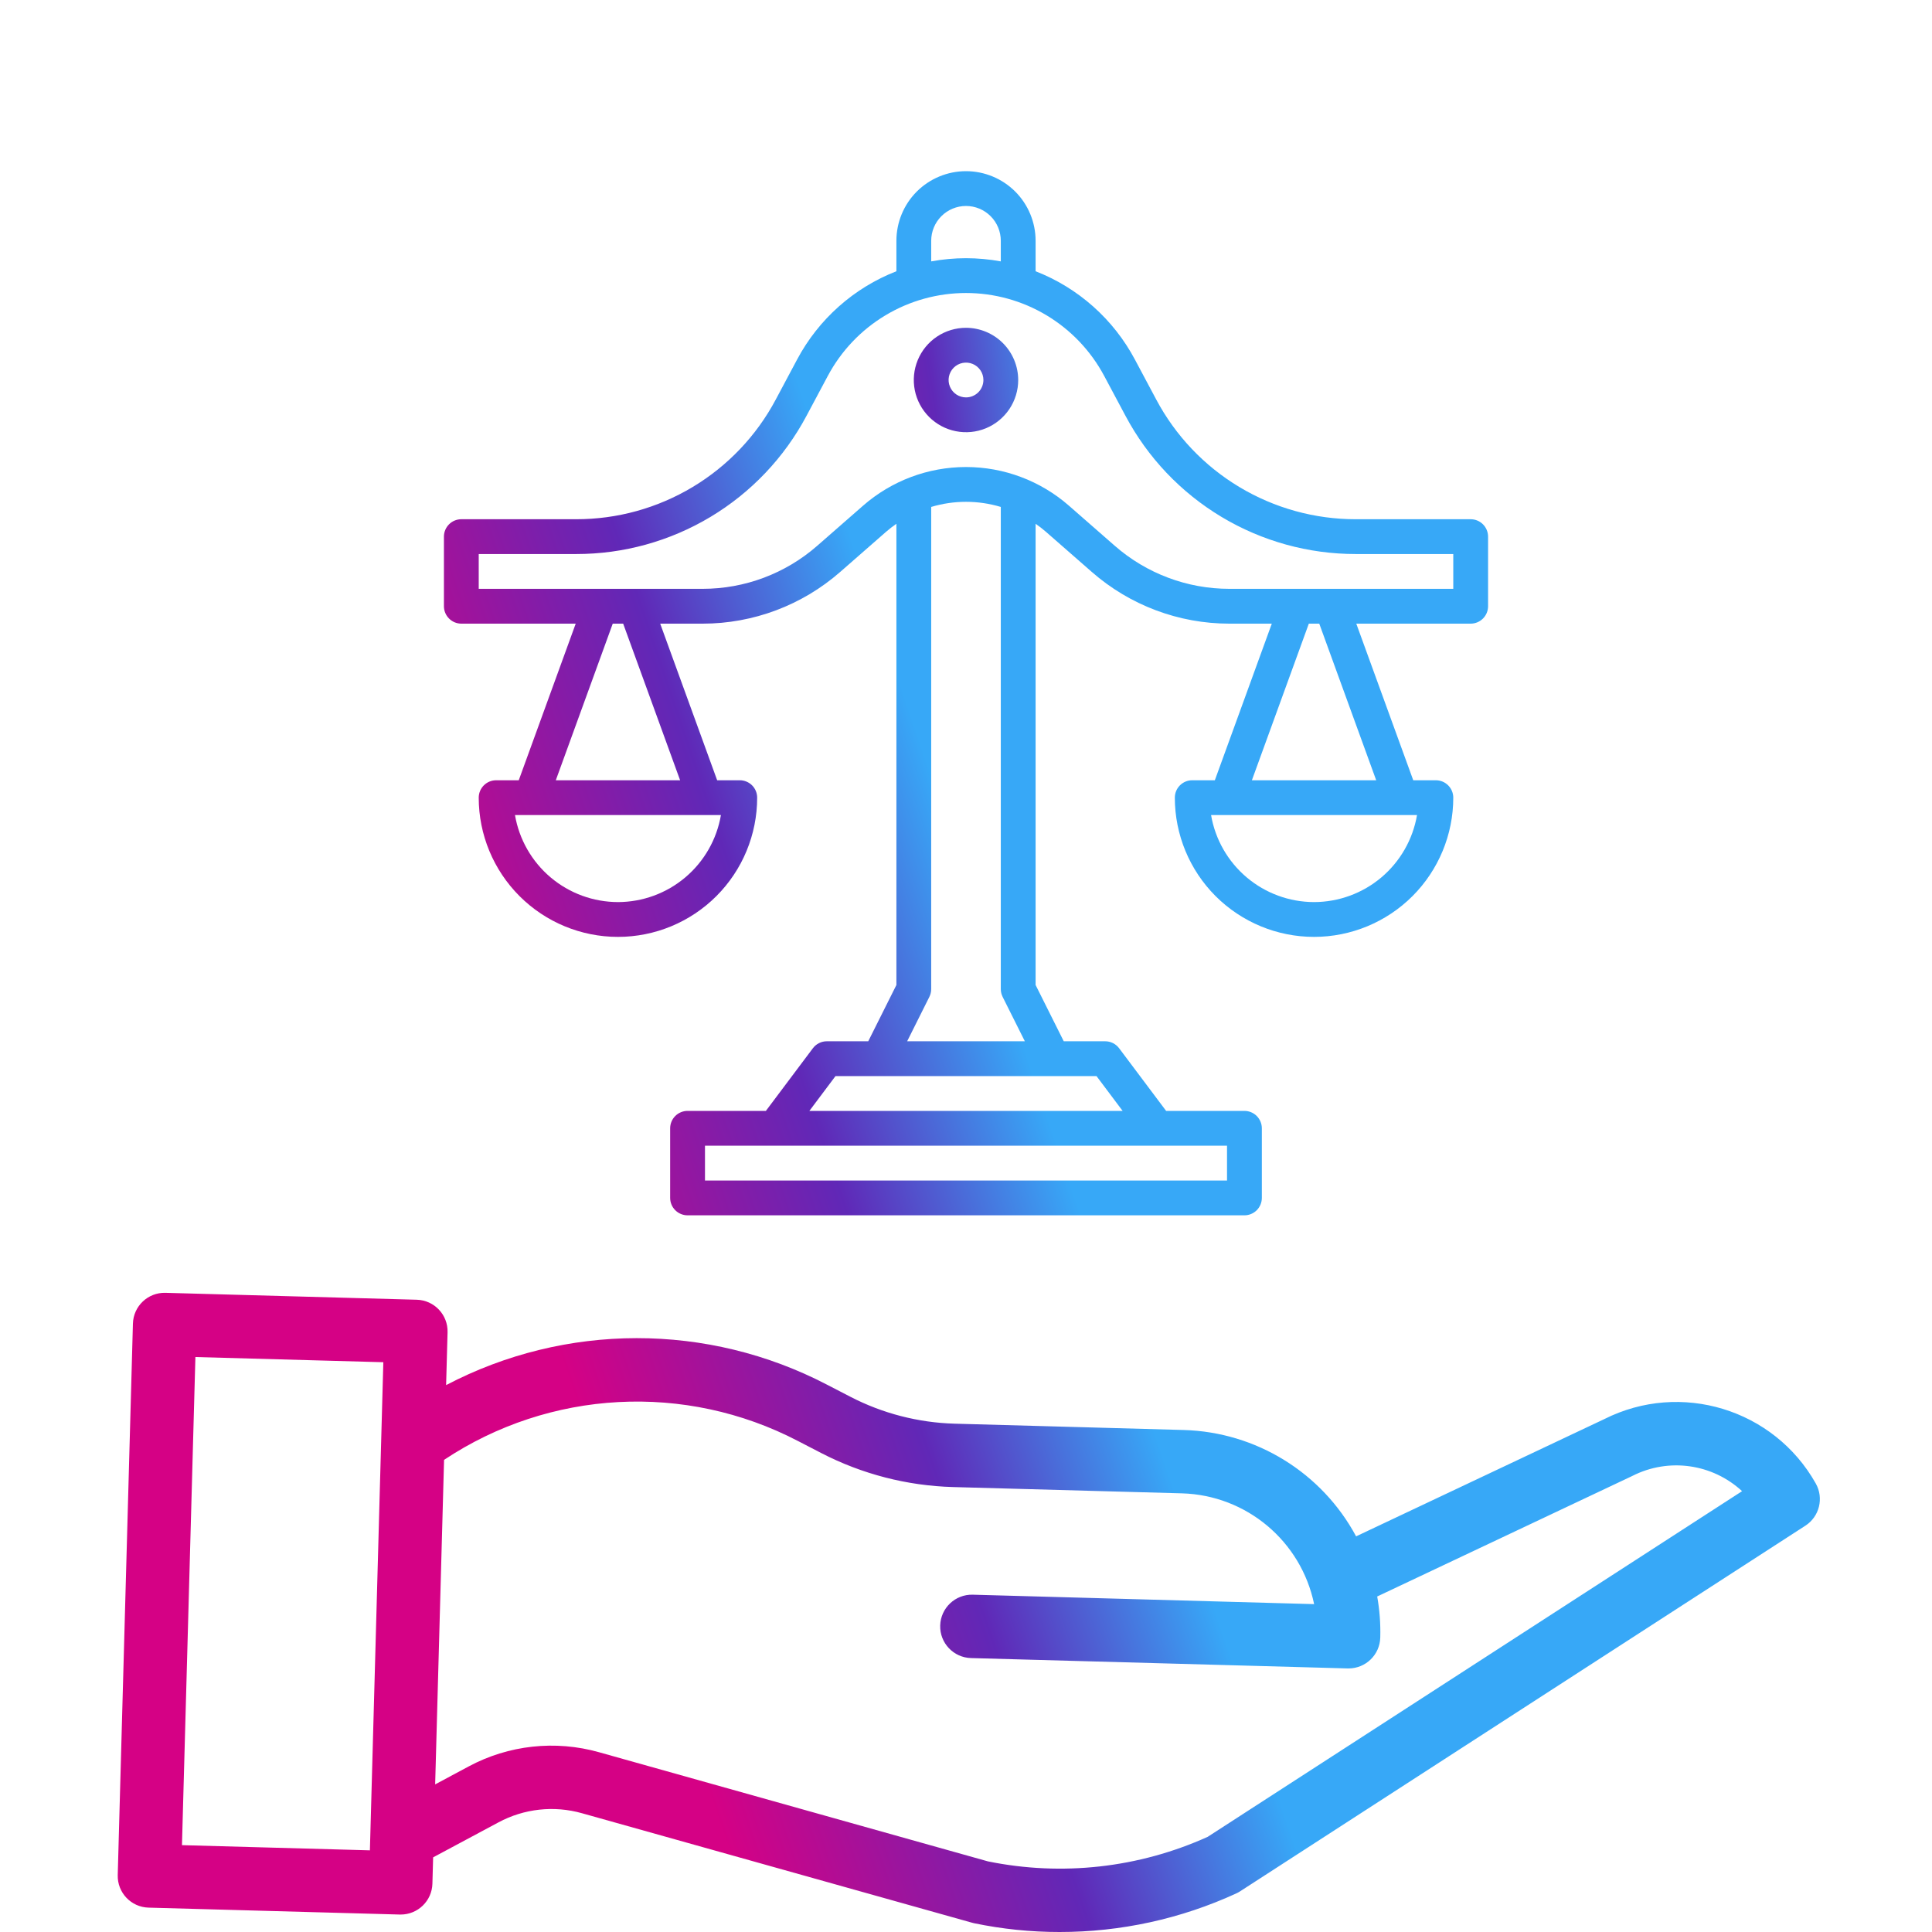<svg width="85" height="85" viewBox="0 0 85 85" fill="none" xmlns="http://www.w3.org/2000/svg">
<g clip-path="url(#clip0)">
<path d="M70.585 62.433L59.663 67.593C58.155 64.788 55.263 63.004 52.079 62.914L41.997 62.636C40.401 62.591 38.834 62.187 37.415 61.453L36.389 60.922C31.136 58.184 24.875 58.19 19.627 60.939L19.691 58.615C19.712 57.845 19.106 57.204 18.336 57.183L7.28 56.879C6.51 56.857 5.869 57.464 5.848 58.234L5.18 82.496C5.159 83.266 5.766 83.907 6.536 83.928L17.592 84.232H17.63C18.385 84.232 19.003 83.631 19.024 82.876L19.056 81.716L21.928 80.178C23.056 79.571 24.374 79.427 25.605 79.775L42.757 84.589C42.787 84.598 42.817 84.605 42.847 84.612C44.087 84.871 45.351 85.001 46.617 85C49.299 85.002 51.95 84.424 54.388 83.304C54.448 83.277 54.506 83.245 54.561 83.209L79.429 67.124C80.049 66.723 80.249 65.909 79.886 65.266C78.04 61.99 73.945 60.743 70.585 62.433ZM8.006 81.179L8.597 59.704L16.865 59.932L16.274 81.407L8.006 81.179ZM53.132 80.814C50.103 82.181 46.72 82.558 43.465 81.893L26.359 77.092C24.434 76.548 22.373 76.773 20.612 77.72L19.145 78.506L19.537 64.228C24.188 61.135 30.153 60.817 35.107 63.398L36.133 63.929C37.926 64.855 39.904 65.366 41.921 65.424L52.004 65.701C54.836 65.783 57.241 67.8 57.816 70.575L42.797 70.16C42.027 70.139 41.386 70.746 41.365 71.515C41.343 72.285 41.951 72.927 42.72 72.948L59.294 73.404H59.333C60.088 73.403 60.706 72.802 60.726 72.048C60.743 71.442 60.698 70.835 60.591 70.239L71.794 64.946C71.805 64.941 71.815 64.936 71.826 64.93C73.415 64.126 75.336 64.395 76.644 65.605L53.132 80.814Z" fill="url(#paint0_linear)"/>
<path d="M64.703 22.844H59.65C57.846 22.846 56.075 22.356 54.528 21.428C52.98 20.5 51.715 19.168 50.868 17.575L49.931 15.818C48.986 14.042 47.436 12.664 45.562 11.934V10.594C45.562 9.782 45.24 9.003 44.666 8.428C44.091 7.854 43.312 7.531 42.5 7.531C41.688 7.531 40.909 7.854 40.334 8.428C39.76 9.003 39.438 9.782 39.438 10.594V11.934C37.564 12.664 36.014 14.042 35.069 15.818L34.132 17.575C33.285 19.168 32.02 20.5 30.472 21.428C28.925 22.356 27.154 22.846 25.35 22.844H20.297C20.094 22.844 19.899 22.924 19.756 23.068C19.612 23.212 19.531 23.406 19.531 23.609V26.672C19.531 26.875 19.612 27.07 19.756 27.213C19.899 27.357 20.094 27.438 20.297 27.438H25.329L22.823 34.328H21.828C21.625 34.328 21.43 34.409 21.287 34.552C21.143 34.696 21.062 34.891 21.062 35.094C21.062 36.718 21.708 38.276 22.857 39.425C24.005 40.573 25.563 41.219 27.188 41.219C28.812 41.219 30.37 40.573 31.518 39.425C32.667 38.276 33.312 36.718 33.312 35.094C33.312 34.891 33.232 34.696 33.088 34.552C32.945 34.409 32.75 34.328 32.547 34.328H31.552L29.046 27.438H30.914C33.139 27.438 35.289 26.63 36.964 25.164L38.979 23.401C39.125 23.274 39.278 23.154 39.438 23.044V43.335L38.199 45.812H36.375C36.256 45.812 36.139 45.84 36.033 45.893C35.926 45.947 35.834 46.024 35.763 46.119L33.695 48.875H30.25C30.047 48.875 29.852 48.956 29.709 49.099C29.565 49.243 29.484 49.438 29.484 49.641V52.703C29.484 52.906 29.565 53.101 29.709 53.245C29.852 53.388 30.047 53.469 30.25 53.469H54.75C54.953 53.469 55.148 53.388 55.291 53.245C55.435 53.101 55.516 52.906 55.516 52.703V49.641C55.516 49.438 55.435 49.243 55.291 49.099C55.148 48.956 54.953 48.875 54.75 48.875H51.305L49.237 46.119C49.166 46.024 49.074 45.947 48.967 45.893C48.861 45.84 48.744 45.812 48.625 45.812H46.801L45.562 43.335V23.044C45.722 23.154 45.875 23.274 46.021 23.401H46.021L48.036 25.164C49.711 26.63 51.861 27.438 54.086 27.438H55.954L53.448 34.328H52.453C52.25 34.328 52.055 34.409 51.912 34.552C51.768 34.696 51.688 34.891 51.688 35.094C51.688 36.718 52.333 38.276 53.481 39.425C54.63 40.573 56.188 41.219 57.812 41.219C59.437 41.219 60.995 40.573 62.144 39.425C63.292 38.276 63.938 36.718 63.938 35.094C63.938 34.891 63.857 34.696 63.713 34.552C63.57 34.409 63.375 34.328 63.172 34.328H62.177L59.671 27.438H64.703C64.906 27.438 65.101 27.357 65.245 27.213C65.388 27.07 65.469 26.875 65.469 26.672V23.609C65.469 23.406 65.388 23.212 65.245 23.068C65.101 22.924 64.906 22.844 64.703 22.844ZM40.969 10.594C40.969 10.188 41.13 9.798 41.417 9.511C41.704 9.224 42.094 9.062 42.5 9.062C42.906 9.062 43.296 9.224 43.583 9.511C43.87 9.798 44.031 10.188 44.031 10.594V11.5C43.019 11.313 41.981 11.313 40.969 11.5V10.594ZM27.188 39.688C26.102 39.686 25.052 39.301 24.224 38.601C23.395 37.9 22.84 36.929 22.657 35.859H31.718C31.535 36.929 30.98 37.9 30.151 38.601C29.323 39.301 28.273 39.686 27.188 39.688ZM29.922 34.328H24.453L26.958 27.438H27.417L29.922 34.328ZM53.984 51.938H31.016V50.406H53.984V51.938ZM49.391 48.875H35.609L36.758 47.344H48.242L49.391 48.875ZM44.112 43.858L45.089 45.812H39.911L40.888 43.858C40.941 43.752 40.969 43.635 40.969 43.516V22.303C41.968 22.003 43.032 22.003 44.031 22.303V43.516C44.031 43.635 44.059 43.752 44.112 43.858ZM57.812 39.688C56.727 39.686 55.677 39.301 54.849 38.601C54.02 37.9 53.465 36.929 53.282 35.859H62.343C62.16 36.929 61.605 37.9 60.776 38.601C59.948 39.301 58.898 39.686 57.812 39.688ZM60.547 34.328H55.078L57.583 27.438H58.042L60.547 34.328ZM63.938 25.906H54.086C52.232 25.907 50.44 25.233 49.045 24.012L47.03 22.249H47.03C45.776 21.152 44.166 20.547 42.5 20.547C40.834 20.547 39.224 21.152 37.97 22.249L35.955 24.012C34.56 25.233 32.768 25.907 30.914 25.906H21.062V24.375H25.35C27.432 24.377 29.475 23.812 31.26 22.741C33.046 21.67 34.505 20.133 35.483 18.295L36.42 16.539C37.008 15.437 37.884 14.515 38.955 13.873C40.026 13.23 41.251 12.891 42.5 12.891C43.749 12.891 44.974 13.23 46.045 13.873C47.116 14.515 47.992 15.437 48.58 16.539L49.517 18.295C50.495 20.133 51.954 21.67 53.74 22.741C55.525 23.812 57.568 24.377 59.65 24.375H63.938V25.906Z" fill="url(#paint0_linear)"/>
<path d="M42.5 14.422C42.046 14.422 41.602 14.557 41.224 14.809C40.846 15.061 40.552 15.42 40.378 15.84C40.204 16.259 40.159 16.721 40.247 17.167C40.336 17.612 40.555 18.022 40.876 18.343C41.197 18.664 41.606 18.883 42.052 18.971C42.498 19.06 42.959 19.015 43.379 18.841C43.799 18.667 44.157 18.372 44.41 17.995C44.662 17.617 44.797 17.173 44.797 16.719C44.796 16.11 44.554 15.526 44.123 15.095C43.693 14.665 43.109 14.423 42.5 14.422ZM42.5 17.484C42.349 17.484 42.201 17.439 42.075 17.355C41.949 17.271 41.851 17.152 41.793 17.012C41.735 16.872 41.719 16.718 41.749 16.569C41.779 16.421 41.852 16.284 41.959 16.177C42.066 16.07 42.202 15.997 42.351 15.968C42.499 15.938 42.653 15.954 42.793 16.011C42.933 16.069 43.053 16.168 43.137 16.293C43.221 16.419 43.266 16.567 43.266 16.719C43.265 16.922 43.185 17.116 43.041 17.26C42.898 17.403 42.703 17.484 42.5 17.484Z" fill="url(#paint2_linear)"/>
</g>
<defs>
<clipPath id="clip0">
<rect width="85" height="85" fill="white"/>
</clipPath>
</defs>
<defs>
<linearGradient id="paint0_linear" x1="35.001" y1="16.5" x2="12.592" y2="24.113" gradientUnits="userSpaceOnUse">
<stop stop-color="#37A8F7"/>
<stop offset="0.41" stop-color="#6028B7"/>
<stop offset="1" stop-color="#D50185"/>
</linearGradient>
<linearGradient id="paint1_linear" x1="64.5" y1="18" x2="37.938" y2="28.277" gradientUnits="userSpaceOnUse">
<stop stop-color="#37A8F7"/>
<stop offset="0.41" stop-color="#6028B7"/>
<stop offset="1" stop-color="#D50185"/>
</linearGradient>
<linearGradient id="paint2_linear" x1="46" y1="8.5" x2="31.127" y2="10.638" gradientUnits="userSpaceOnUse">
<stop stop-color="#37A8F7"/>
<stop offset="0.41" stop-color="#6028B7"/>
<stop offset="1" stop-color="#D50185"/>
</linearGradient>
<linearGradient id="paint3_linear" x1="-19.5" y1="-10.5" x2="-30.701" y2="72.194" gradientUnits="userSpaceOnUse">
<stop stop-color="#37A8F7"/>
<stop offset="0.41" stop-color="#6028B7"/>
<stop offset="1" stop-color="#D50185"/>
</linearGradient>
<linearGradient id="paint4_linear" x1="80.877" y1="24.676" x2="59.409" y2="59.333" gradientUnits="userSpaceOnUse">
<stop stop-color="#37A8F7"/>
<stop offset="0.41" stop-color="#6028B7"/>
<stop offset="1" stop-color="#D50185"/>
</linearGradient>
</defs>
</svg>
